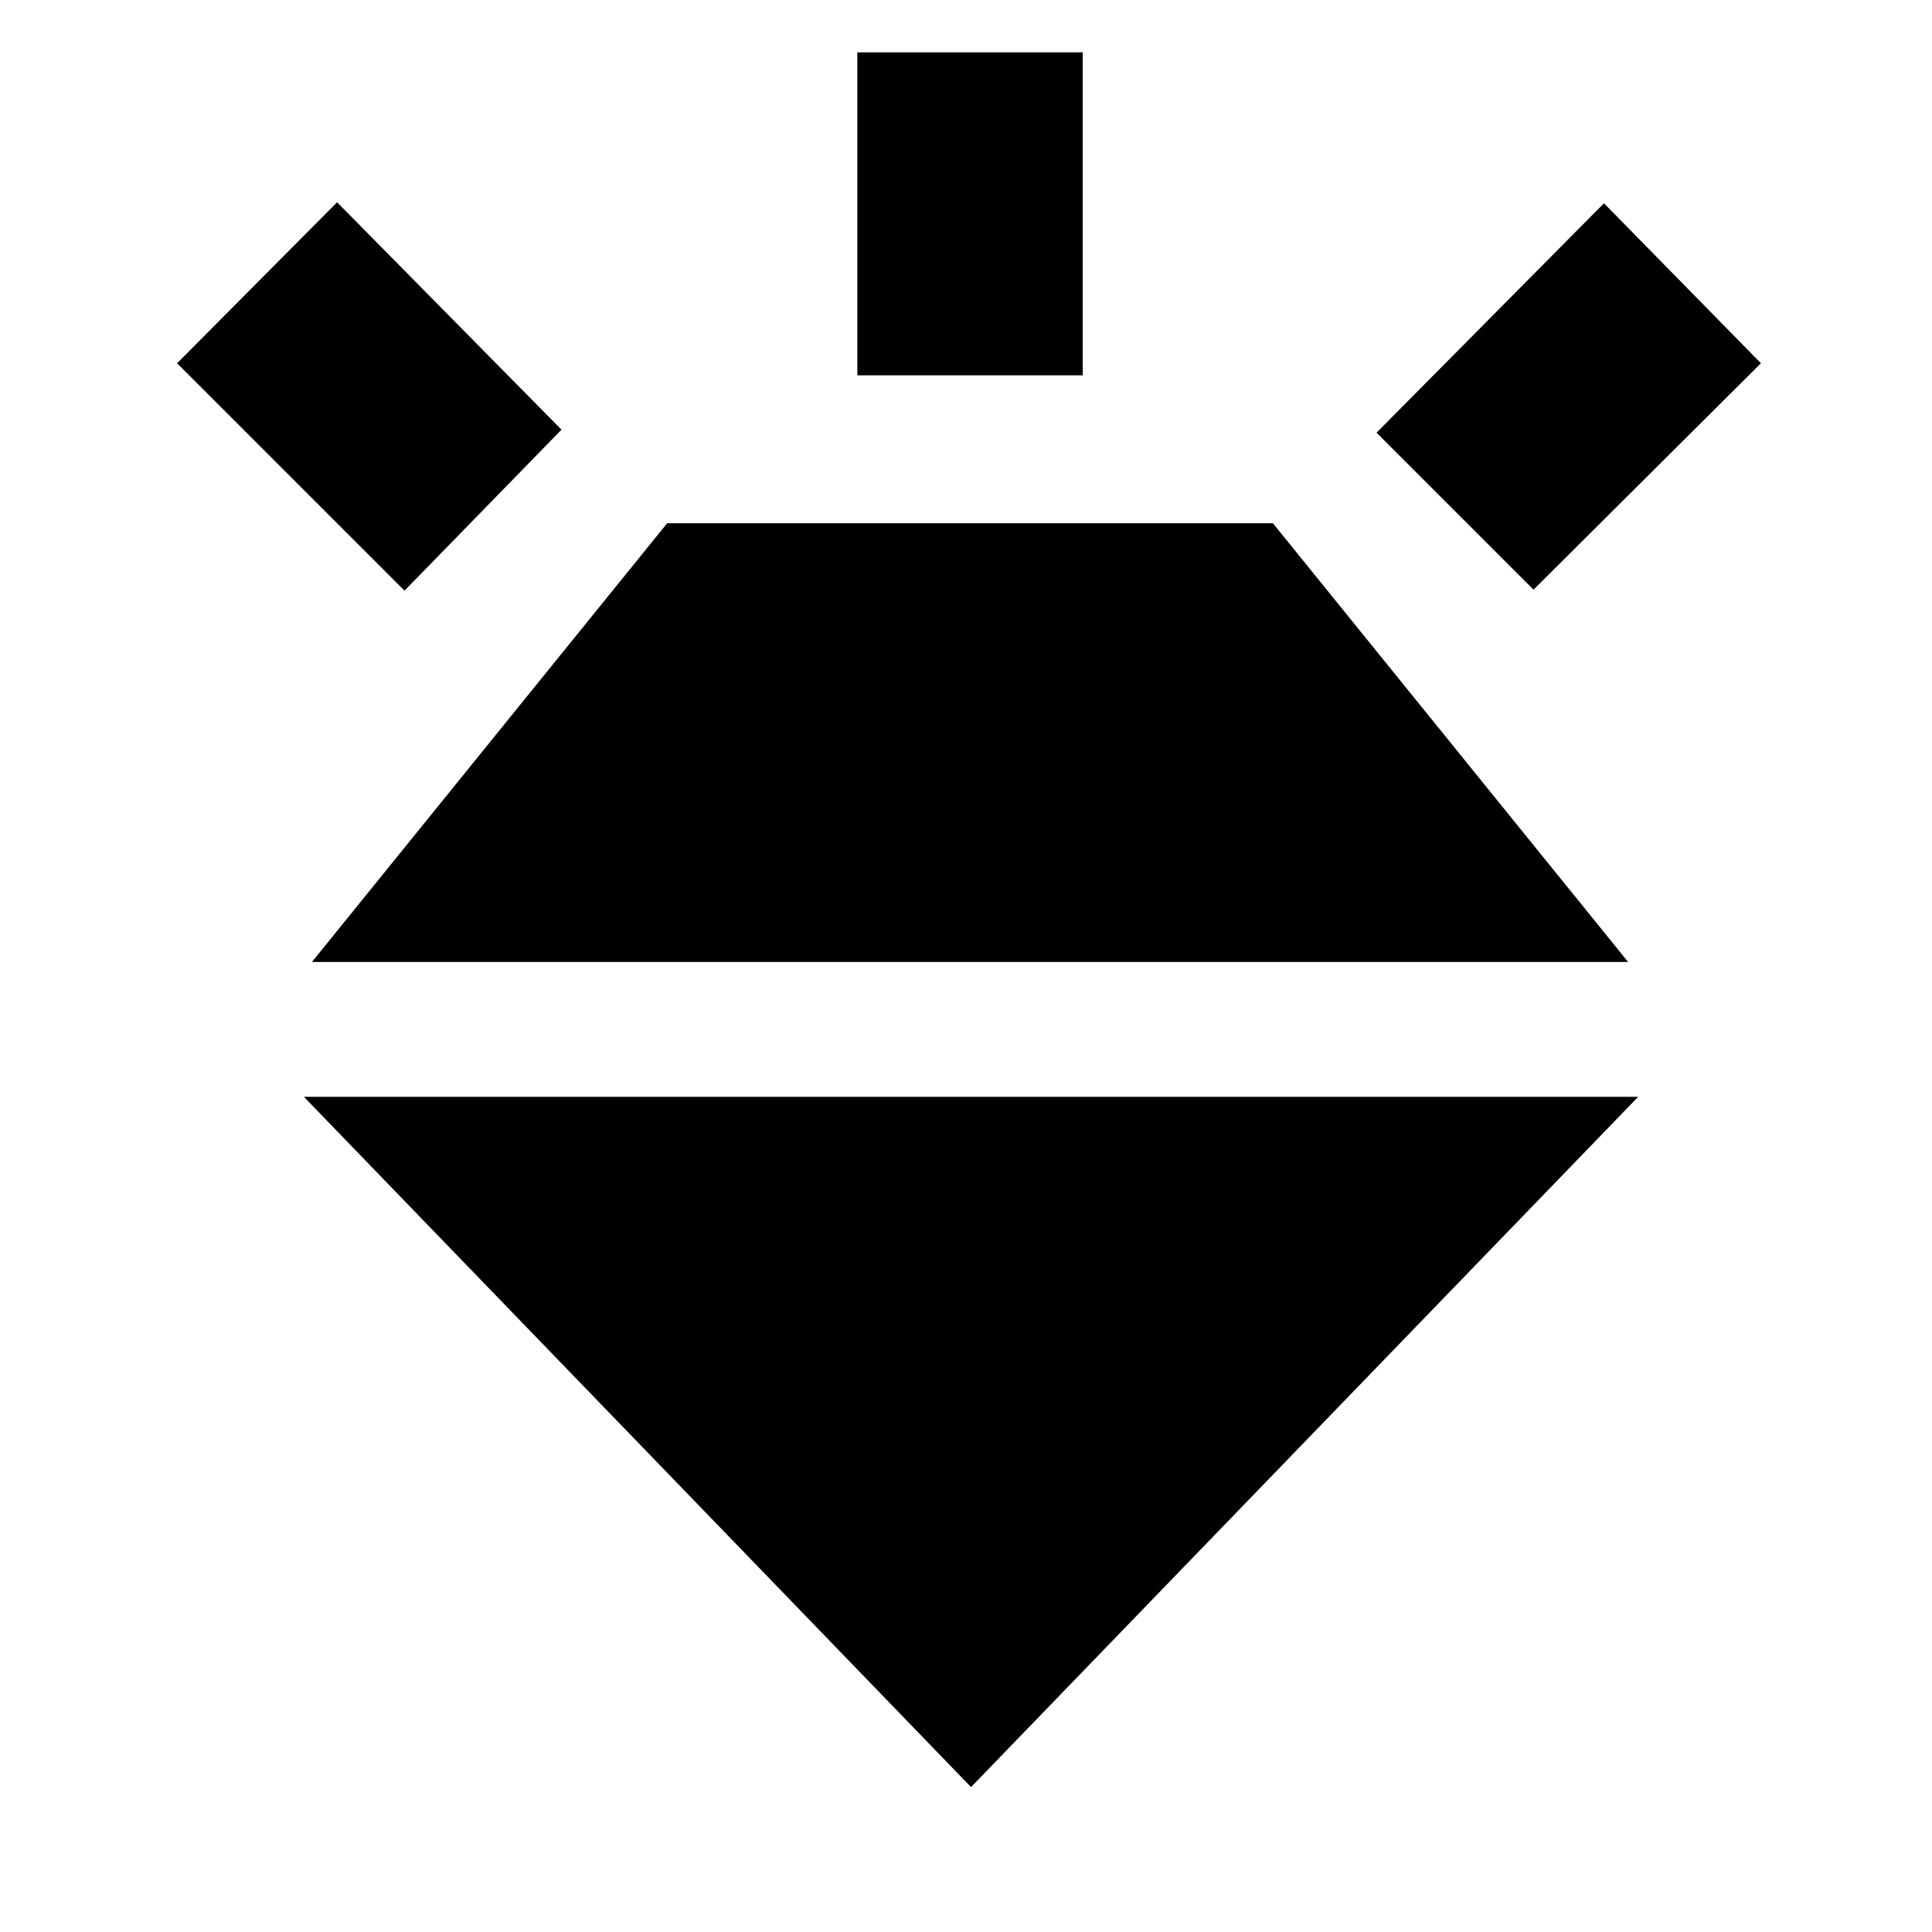 <svg xmlns="http://www.w3.org/2000/svg" height="20" viewBox="0 -960 960 960" width="20"><path d="m201-666.5-113-113 79.5-80 111.5 113-78 80Zm225-107V-934h112v160.5H426ZM762-667l-78-78 113-114 78 79.5L762-667ZM482.5-72 151-415h663L482.5-72Zm-151-628h301L809-482H155l176.5-218Z"/></svg>